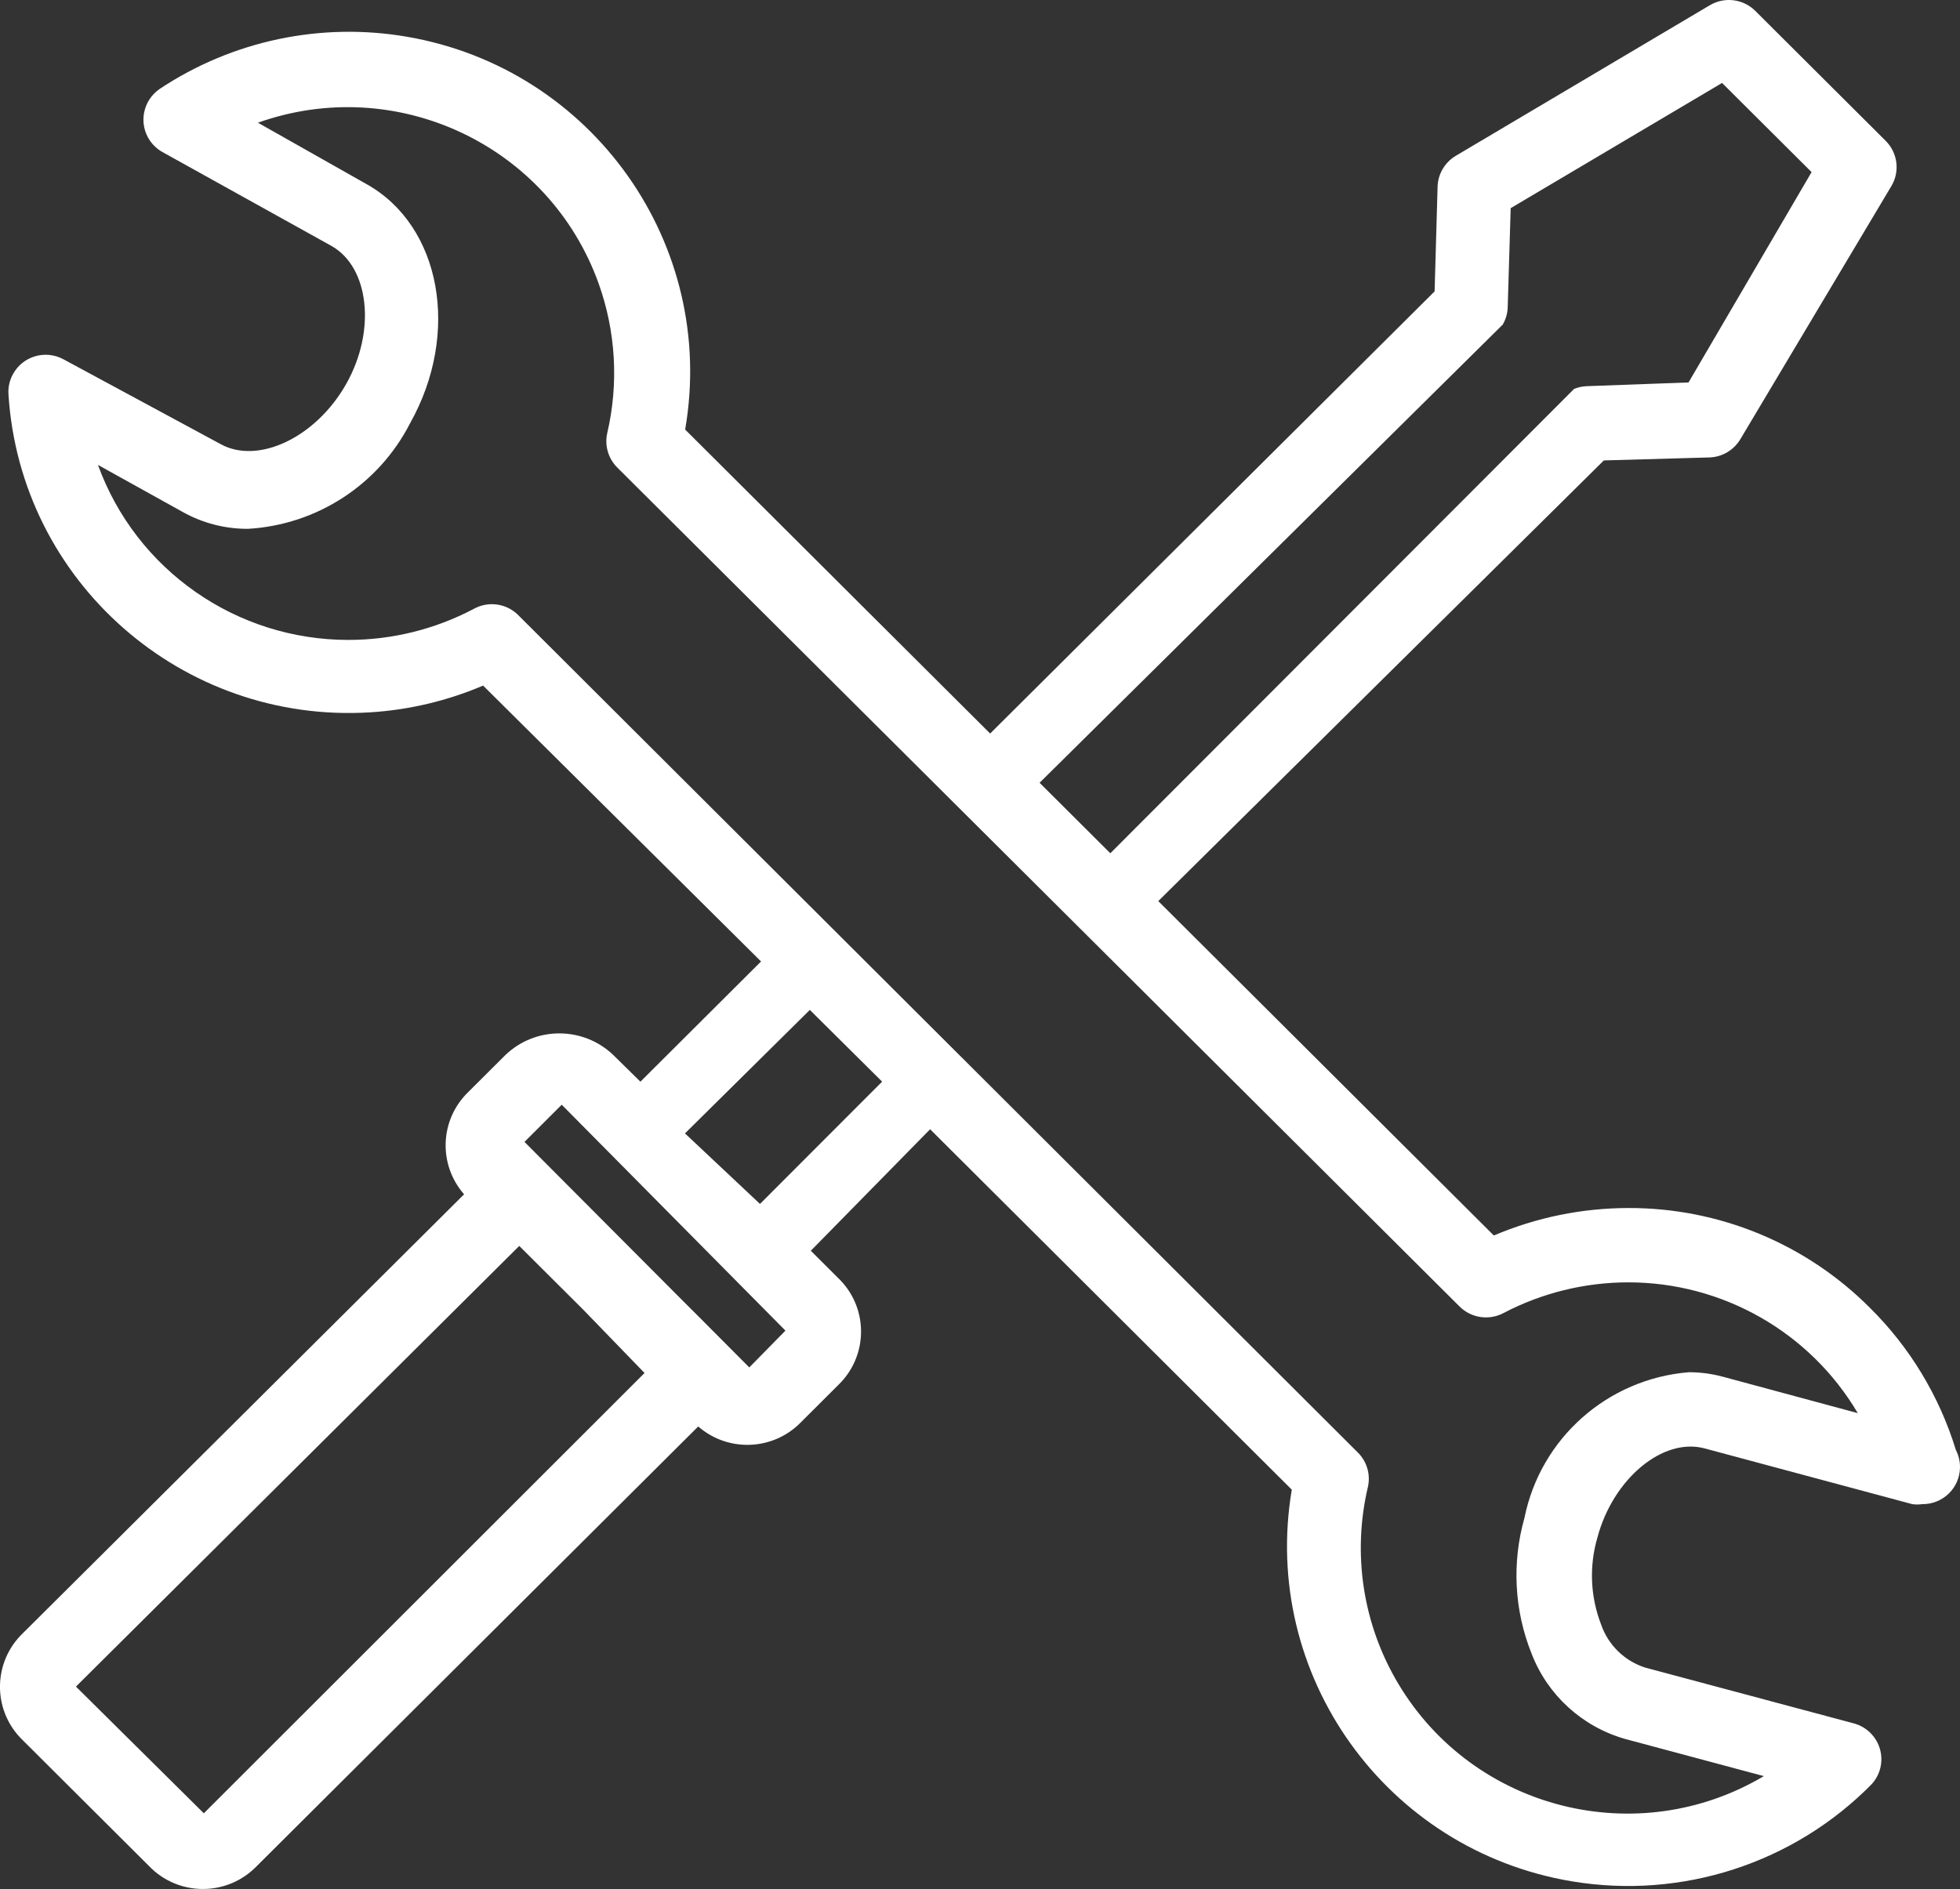 <?xml version="1.0" encoding="utf-8"?>
<!-- Generator: Adobe Illustrator 16.0.2, SVG Export Plug-In . SVG Version: 6.00 Build 0)  -->
<!DOCTYPE svg PUBLIC "-//W3C//DTD SVG 1.1//EN" "http://www.w3.org/Graphics/SVG/1.1/DTD/svg11.dtd">
<svg version="1.1" xmlns="http://www.w3.org/2000/svg" xmlns:xlink="http://www.w3.org/1999/xlink" x="0px" y="0px"
	 width="55.992px" height="53.976px" viewBox="0 0 55.992 53.976" enable-background="new 0 0 55.992 53.976" xml:space="preserve">
<rect x="0" y="0" width="55.992" height="53.976" fill="#333333" stroke="none"/>
<g id="Forma_1_1_" enable-background="new    ">
</g>
<g id="_x31_.svg_1_" enable-background="new    ">
</g>
<g id="_x32_.svg_1_" enable-background="new    ">
</g>
<g id="arrow.svg_1_" enable-background="new    ">
</g>
<g id="_x33_.svg_1_" enable-background="new    ">
</g>
<g id="_x34_.svg_1_" enable-background="new    ">
	<g id="_x34_.svg">
		<g>
			<path fill-rule="evenodd" clip-rule="evenodd" fill="#FFFFFF" d="M55.873,41.429c-0.471-1.537-1.315-2.935-2.461-4.066
				c-1.823-1.827-4.305-2.852-6.891-2.845c-1.322,0.001-2.63,0.268-3.846,0.785l-9.586-9.555l12.729-12.592l3.015-0.085
				c0.364-0.011,0.697-0.208,0.884-0.521l4.313-7.23c0.251-0.417,0.185-0.95-0.16-1.295L50.143,0.31
				c-0.346-0.344-0.881-0.409-1.3-0.159l-7.253,4.3c-0.313,0.186-0.511,0.518-0.522,0.881l-0.085,2.994L28.286,20.96l-8.713-8.686
				c0.915-5.286-2.643-10.312-7.947-11.224c-2.458-0.423-4.984,0.11-7.06,1.488C4.079,2.869,3.951,3.528,4.28,4.014
				c0.093,0.136,0.216,0.249,0.36,0.33l4.836,2.687c1.065,0.605,1.278,2.41,0.415,3.938c-0.862,1.529-2.514,2.314-3.589,1.721
				l-4.484-2.421c-0.516-0.283-1.163-0.096-1.446,0.418c-0.098,0.177-0.144,0.378-0.13,0.58c0.337,5.354,4.965,9.423,10.337,9.087
				c1.109-0.069,2.199-0.328,3.222-0.764l7.94,7.883c-0.004,0.004-0.016,0.016-0.016,0.016l-3.43,3.419l-0.777-0.764
				c-0.861-0.821-2.218-0.821-3.078,0l-1.065,1.062c-0.812,0.787-0.863,2.07-0.117,2.92L0.657,46.664
				c-0.85,0.811-0.88,2.155-0.066,3.002c0.021,0.022,0.044,0.045,0.066,0.066l3.601,3.589c0.813,0.847,2.162,0.877,3.012,0.065
				c0.022-0.021,0.045-0.043,0.066-0.065l12.61-12.561c0.853,0.743,2.14,0.692,2.93-0.116l1.064-1.062
				c0.851-0.812,0.88-2.155,0.066-3.002c-0.021-0.022-0.043-0.045-0.066-0.066l-0.777-0.775l3.408-3.472l10.332,10.299
				c-0.893,5.291,2.687,10.301,7.995,11.19c3.144,0.527,6.348-0.512,8.578-2.782c0.392-0.438,0.353-1.108-0.087-1.499
				c-0.113-0.101-0.247-0.176-0.393-0.221l-5.996-1.604c-0.588-0.188-1.053-0.64-1.257-1.221c-0.312-0.801-0.35-1.682-0.106-2.506
				c0.447-1.666,1.863-2.855,3.057-2.537l5.933,1.593c0.096,0.014,0.192,0.014,0.287,0c0.589,0.007,1.071-0.462,1.078-1.049
				C55.994,41.756,55.953,41.584,55.873,41.429z M42.93,9.274c0.085-0.149,0.136-0.316,0.141-0.491l0.085-2.835l6.039-3.578
				l2.557,2.548l-3.515,6.01l-2.897,0.106c-0.129,0.003-0.254,0.031-0.372,0.078c0,0-6.947,6.958-13.249,13.269l-2.021-2.014
				C36.007,16.125,42.93,9.274,42.93,9.274z M5.823,51.813l-3.653-3.62l12.664-12.592l1.832,1.826l1.747,1.805L5.823,51.813z
				 M21.405,39.073L20,37.661l-0.543-0.542l-4.474-4.49l1.064-1.063l6.391,6.455L21.405,39.073z M21.711,34.401l-2.143-2.015
				c0,0,1.427-1.411,3.567-3.529l2.065,2.05C23.105,33.004,21.711,34.401,21.711,34.401z M49.216,39.338
				c-0.316-0.085-0.642-0.128-0.969-0.128c-2.322,0.188-4.239,1.885-4.697,4.162c-0.363,1.278-0.293,2.641,0.202,3.875
				c0.456,1.188,1.446,2.092,2.674,2.442l3.962,1.062c-3.613,2.146-8.287,0.966-10.44-2.636c-1.012-1.691-1.323-3.708-0.871-5.625
				c0.081-0.355-0.027-0.729-0.288-0.987L14.78,17.552c-0.34-0.319-0.851-0.38-1.257-0.148c-1.1,0.578-2.324,0.881-3.567,0.881
				c-3.205,0.003-6.067-1.997-7.158-5.001l2.429,1.349c0.566,0.316,1.204,0.48,1.854,0.478c1.972-0.113,3.735-1.261,4.633-3.015
				c1.449-2.58,0.885-5.648-1.246-6.837l-3.1-1.753c3.961-1.41,8.319,0.647,9.734,4.596c0.49,1.37,0.576,2.853,0.246,4.27
				c-0.081,0.356,0.027,0.729,0.287,0.988l24.062,23.973c0.329,0.328,0.833,0.405,1.246,0.19c1.1-0.577,2.324-0.88,3.568-0.881
				c2.697-0.002,5.193,1.42,6.561,3.737L49.216,39.338z"/>
		</g>
	</g>
</g>
<g id="_x35_.svg_1_" enable-background="new    ">
</g>
<g id="lcd.svg_xA0_Изображение_1_">
</g>
<g id="clean.svg_xA0_Изображение_1_">
</g>
<g id="hdd.svg_xA0_Изображение_1_">
</g>
<g id="repair.svg_xA0_Изображение_1_">
</g>
</svg>
